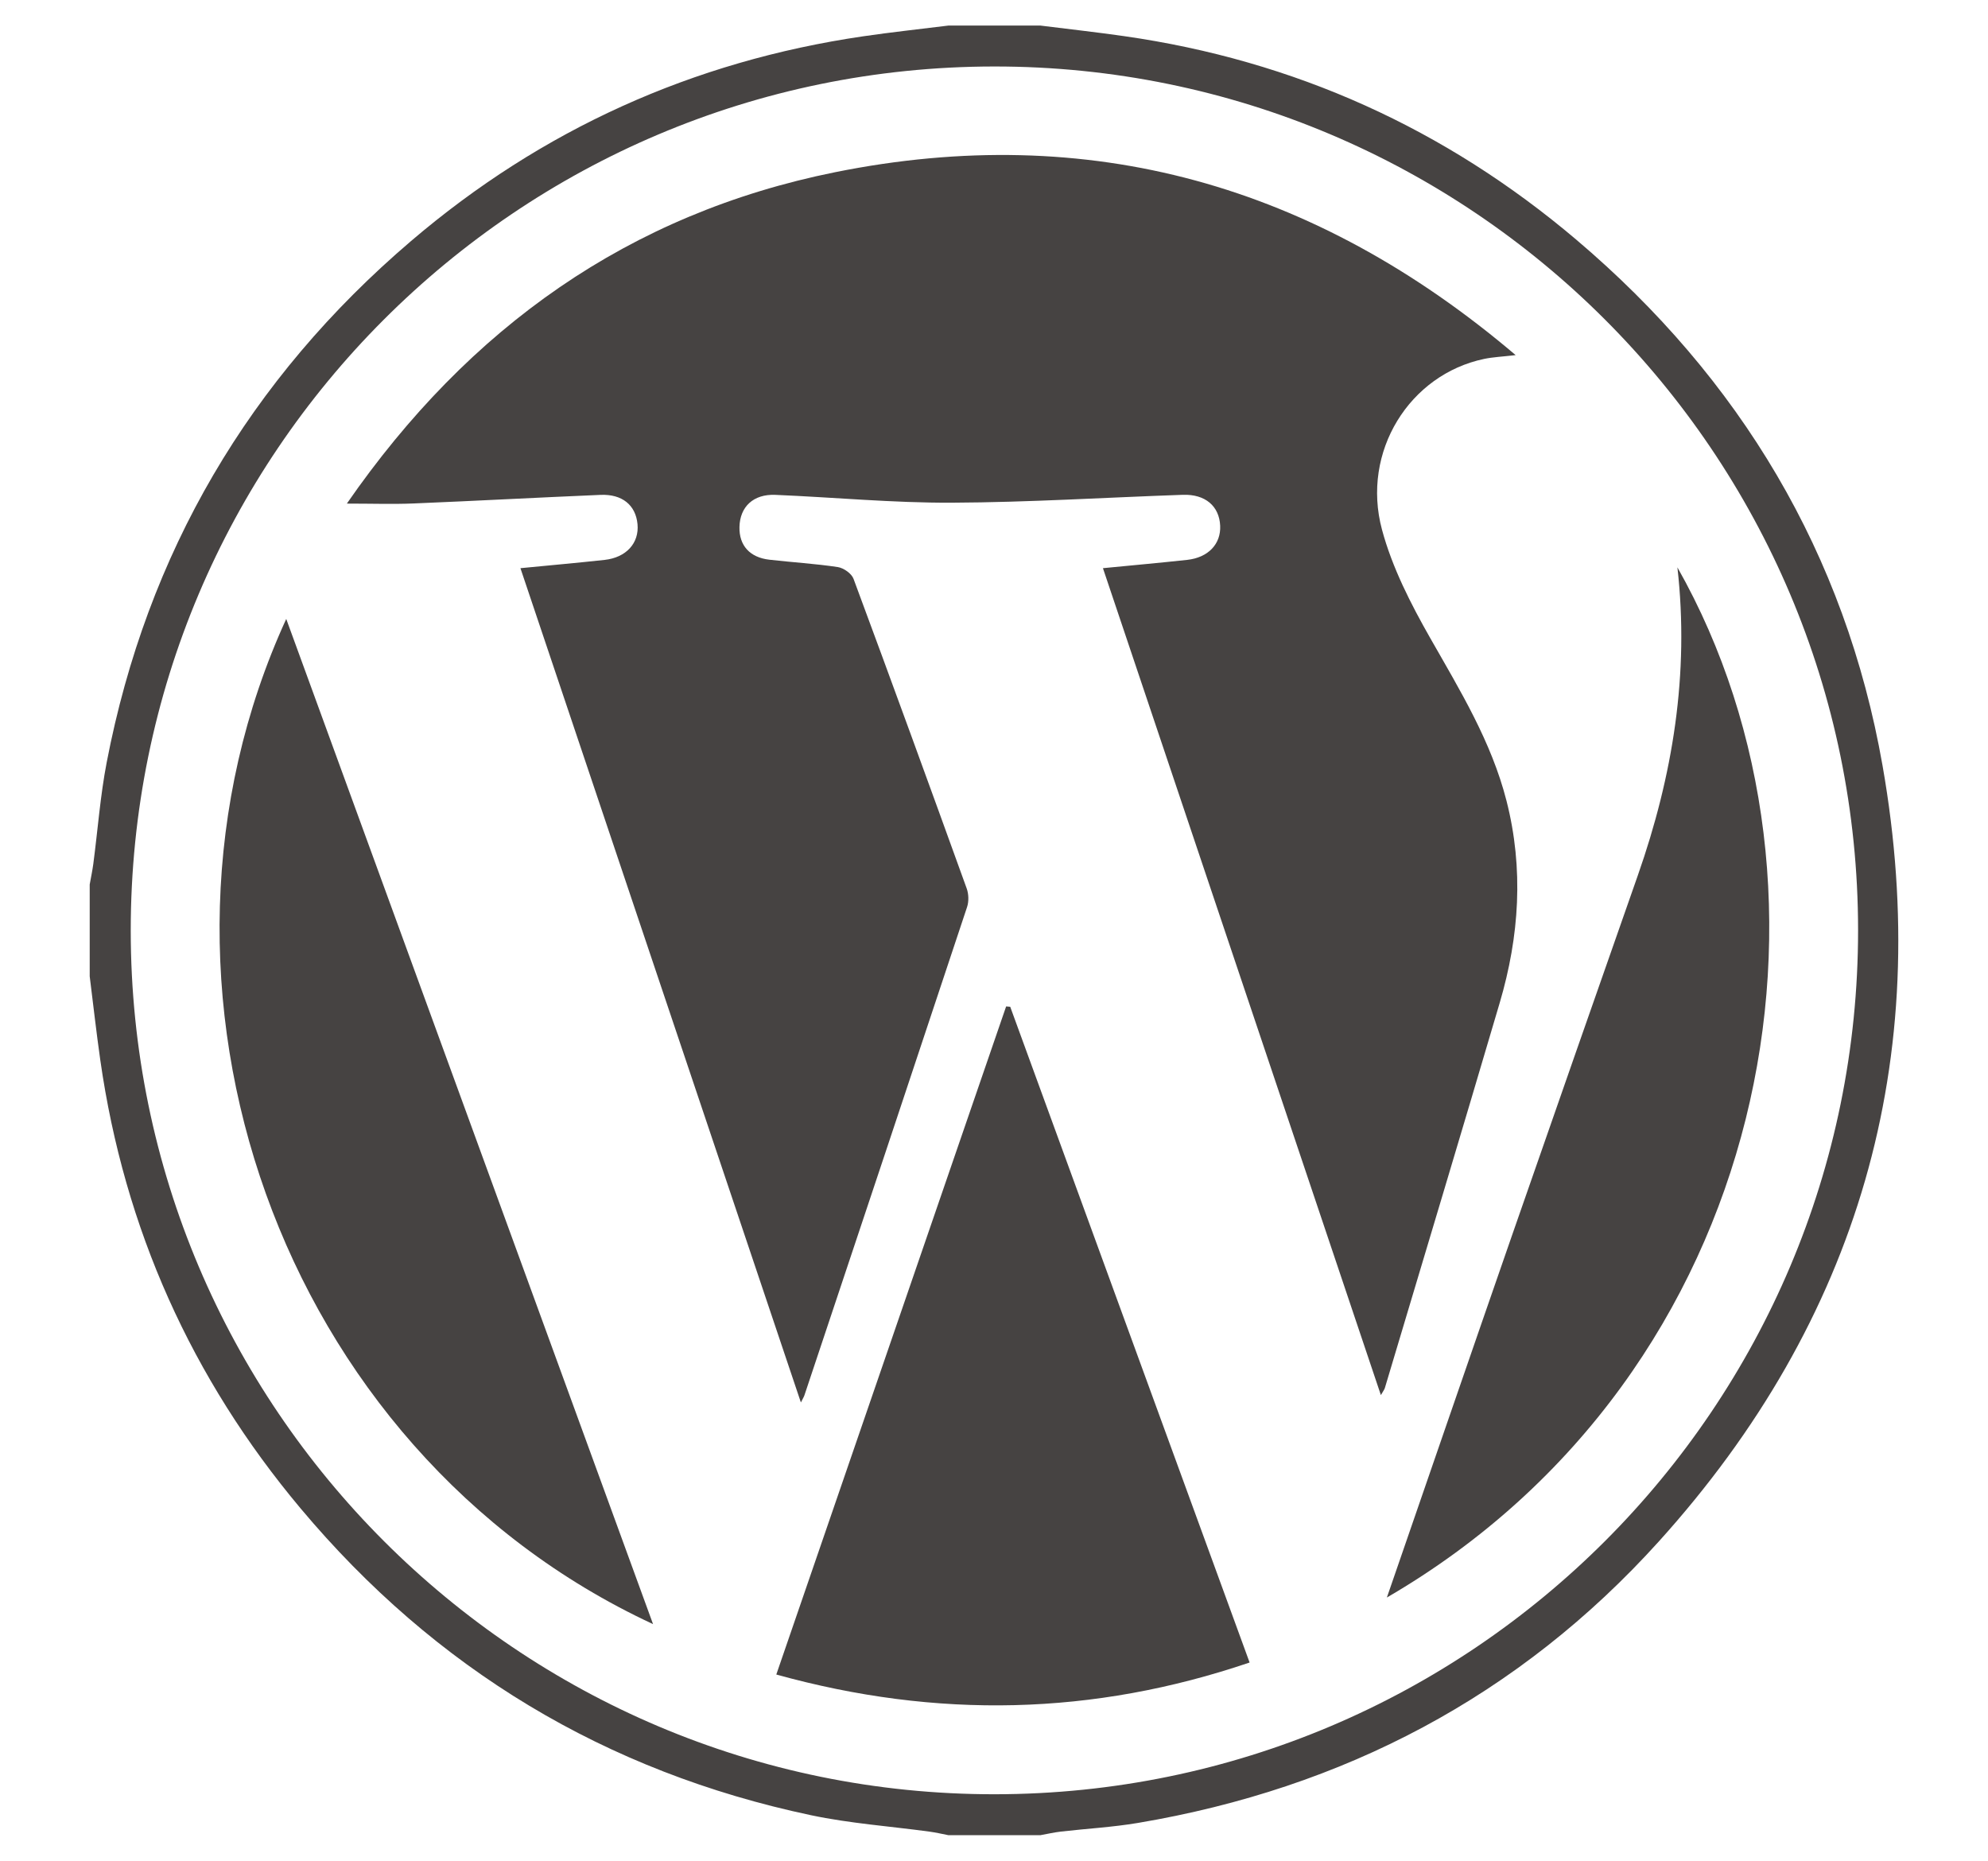 <?xml version="1.0" encoding="utf-8"?>
<!-- Generator: Adobe Illustrator 16.0.0, SVG Export Plug-In . SVG Version: 6.00 Build 0)  -->
<!DOCTYPE svg PUBLIC "-//W3C//DTD SVG 1.1//EN" "http://www.w3.org/Graphics/SVG/1.1/DTD/svg11.dtd">
<svg version="1.1" id="Ebene_1" xmlns="http://www.w3.org/2000/svg" xmlns:xlink="http://www.w3.org/1999/xlink" x="0px" y="0px"
	 width="278.512px" height="260.653px" viewBox="0 0 278.512 260.653" enable-background="new 0 0 278.512 260.653"
	 xml:space="preserve">
<g>
	<path fill-rule="evenodd" clip-rule="evenodd" fill="#464342" d="M145.748,3.58c3.91,0.49,7.828,0.924,11.728,1.481
		c23.858,3.405,45.007,12.961,63.354,28.511c22.957,19.459,37.694,44.009,42.906,73.662c7.237,41.166-3.332,77.674-31.345,108.697
		c-19.552,21.652-44.172,34.568-72.957,39.421c-3.566,0.602-7.2,0.8-10.8,1.213c-0.968,0.112-1.923,0.335-2.886,0.508
		c-4.29,0-8.58,0-12.871,0c-0.88-0.17-1.754-0.378-2.639-0.497c-5.545-0.759-11.166-1.149-16.626-2.304
		c-28.756-6.08-52.64-20.485-71.502-42.978c-15.282-18.223-24.691-39.196-28.059-62.799c-0.556-3.902-0.992-7.823-1.483-11.732
		c0-4.292,0-8.583,0-12.873c0.171-0.965,0.378-1.924,0.506-2.895c0.623-4.733,0.972-9.517,1.872-14.195
		c5.647-29.333,19.967-53.693,42.651-73.047C75.903,18.134,97.061,8.584,120.902,5.089c3.979-0.583,7.983-1.01,11.976-1.509
		C137.168,3.58,141.458,3.58,145.748,3.58z M260.311,130.285C260.296,63.495,206.04,9.268,139.277,9.313
		C72.47,9.359,18.299,63.566,18.316,130.357c0.016,66.77,54.297,121.027,121.033,120.981
		C206.157,251.292,260.328,197.082,260.311,130.285z"/>
	<path fill-rule="evenodd" clip-rule="evenodd" fill="#464342" d="M154.518,79.59c4.134-0.403,7.968-0.748,11.794-1.162
		c2.958-0.321,4.747-2.219,4.63-4.786c-0.128-2.75-2.088-4.436-5.229-4.329c-10.796,0.372-21.588,1.058-32.382,1.104
		c-8.235,0.037-16.472-0.752-24.711-1.097c-3.079-0.128-4.962,1.666-5.024,4.509c-0.056,2.573,1.438,4.259,4.188,4.574
		c3.192,0.367,6.41,0.553,9.584,1.032c0.818,0.124,1.932,0.901,2.206,1.64c5.36,14.433,10.628,28.901,15.858,43.382
		c0.281,0.779,0.311,1.817,0.052,2.599c-7.564,22.811-15.178,45.604-22.789,68.398c-0.077,0.232-0.215,0.443-0.493,1
		c-13.144-39.093-26.197-77.917-39.291-116.863c4.103-0.399,7.947-0.742,11.782-1.159c3.049-0.331,4.875-2.364,4.62-5.017
		c-0.255-2.651-2.136-4.222-5.184-4.093c-8.734,0.369-17.463,0.842-26.197,1.203c-2.868,0.119-5.745,0.019-9.34,0.019
		C65.713,45.818,88.17,29.931,117.006,24.12c35.564-7.167,67.201,1.723,95.333,25.625c-1.902,0.222-3.176,0.272-4.408,0.53
		c-10.453,2.183-17.255,12.992-14.32,23.916c1.428,5.315,4.043,10.423,6.79,15.244c4.167,7.315,8.54,14.464,10.652,22.733
		c2.437,9.542,1.801,18.978-0.949,28.308c-5.305,18.004-10.717,35.975-16.092,53.958c-0.069,0.229-0.236,0.428-0.556,0.99
		C180.437,156.691,167.506,118.229,154.518,79.59z"/>
	<path fill-rule="evenodd" clip-rule="evenodd" fill="#464342" d="M141.528,141.028c11.141,30.514,22.28,61.024,33.537,91.855
		c-21.906,7.438-43.792,7.926-66.308,1.683c10.768-31.295,21.483-62.441,32.199-93.586
		C141.146,140.998,141.338,141.012,141.528,141.028z"/>
	<path fill-rule="evenodd" clip-rule="evenodd" fill="#464342" d="M40.101,86.7c17.184,47.084,34.246,93.833,51.389,140.805
		C38.901,203.081,16.563,138.067,40.101,86.7z"/>
	<path fill-rule="evenodd" clip-rule="evenodd" fill="#464342" d="M194.296,223.779c5.956-17.238,11.733-34.043,17.566-50.828
		c5.837-16.793,11.719-33.568,17.599-50.347c4.881-13.926,7.231-28.179,5.538-43.129
		C260.617,124.681,248.451,192.307,194.296,223.779z"/>
</g>
</svg>
